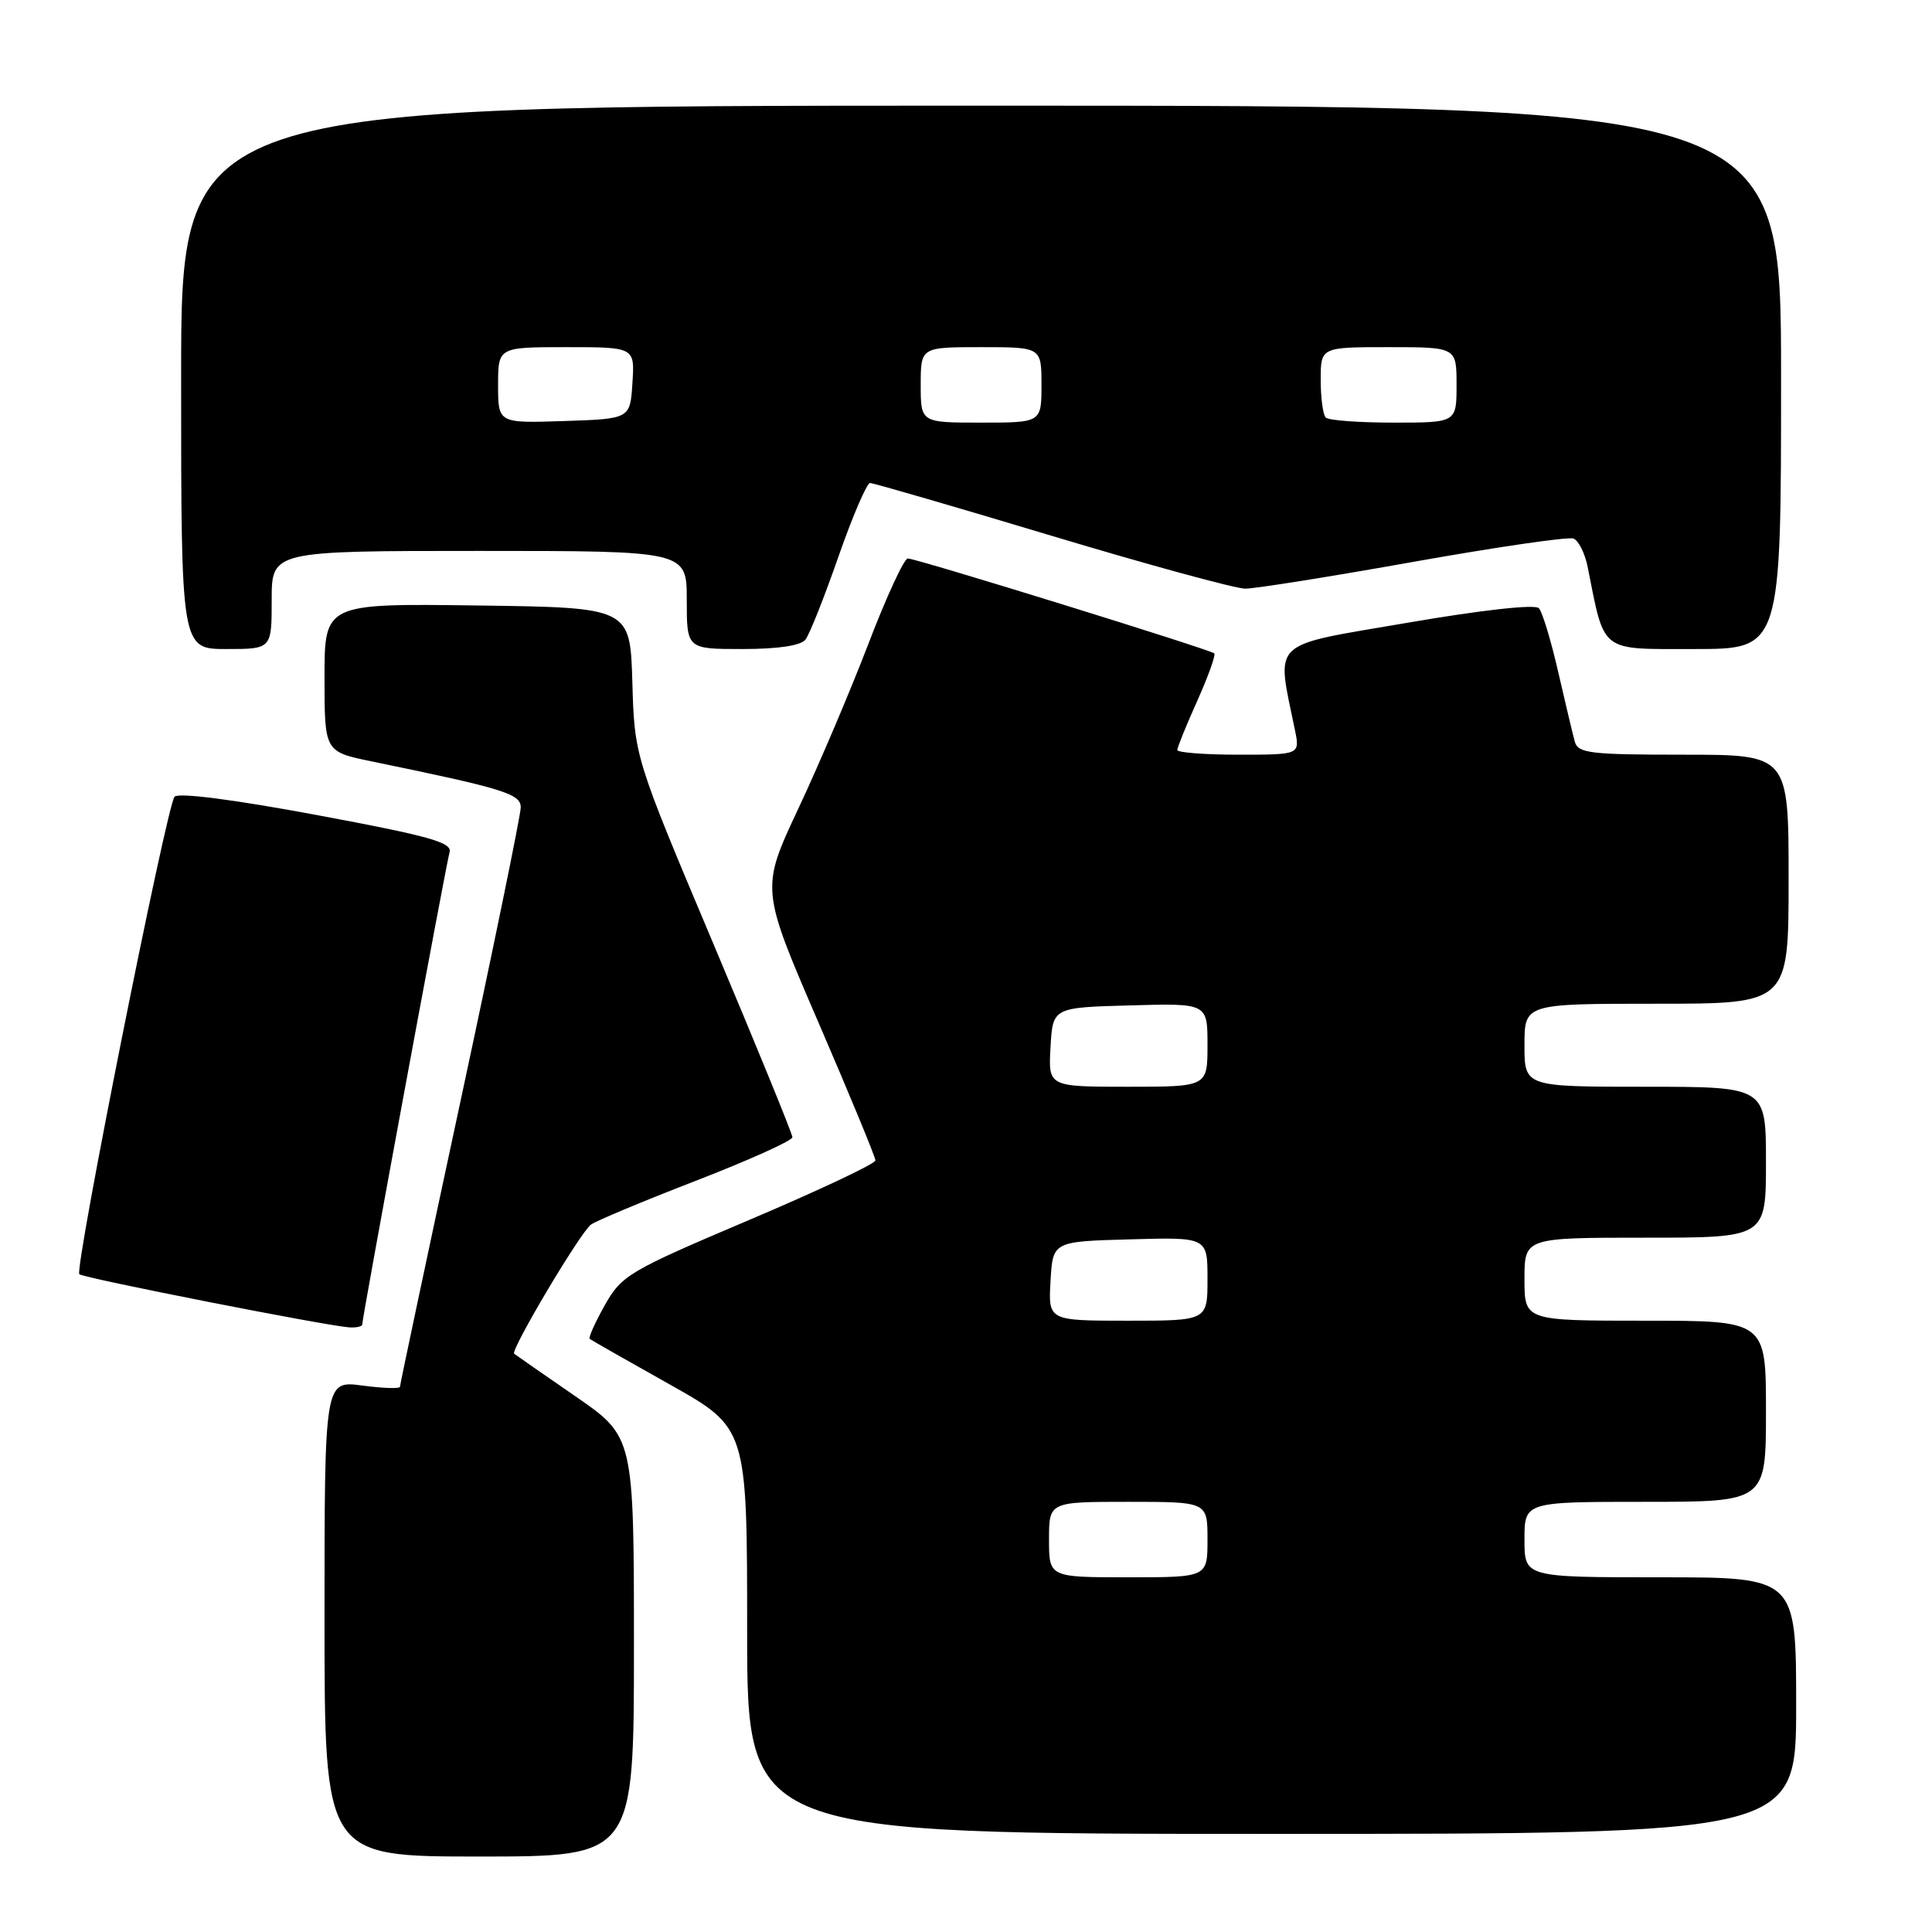 <?xml version="1.0" encoding="UTF-8" standalone="no"?>
<!DOCTYPE svg PUBLIC "-//W3C//DTD SVG 1.1//EN" "http://www.w3.org/Graphics/SVG/1.1/DTD/svg11.dtd" >
<svg xmlns="http://www.w3.org/2000/svg" xmlns:xlink="http://www.w3.org/1999/xlink" version="1.1" viewBox="0 0 256 256">
 <g >
 <path fill="currentColor"
d=" M 84.00 218.18 C 84.00 190.37 84.00 190.37 76.25 185.02 C 71.99 182.08 68.33 179.54 68.13 179.38 C 67.59 178.96 76.87 163.33 78.30 162.27 C 78.96 161.78 85.24 159.15 92.25 156.44 C 99.26 153.72 105.00 151.14 105.00 150.69 C 105.00 150.25 100.29 138.73 94.54 125.09 C 84.08 100.29 84.08 100.29 83.79 90.40 C 83.50 80.50 83.50 80.50 63.25 80.23 C 43.00 79.96 43.00 79.96 43.00 89.78 C 43.00 99.60 43.00 99.60 49.25 100.89 C 66.79 104.50 69.00 105.18 69.00 106.99 C 69.00 107.97 65.40 125.52 61.00 146.00 C 56.60 166.48 53.00 183.46 53.00 183.75 C 53.00 184.03 50.75 183.96 48.00 183.59 C 43.00 182.93 43.00 182.93 43.00 214.47 C 43.00 246.00 43.00 246.00 63.50 246.00 C 84.00 246.00 84.00 246.00 84.00 218.18 Z  M 238.00 226.00 C 238.00 209.00 238.00 209.00 220.00 209.00 C 202.00 209.00 202.00 209.00 202.00 204.00 C 202.00 199.00 202.00 199.00 218.00 199.00 C 234.00 199.00 234.00 199.00 234.00 187.00 C 234.00 175.00 234.00 175.00 218.00 175.00 C 202.00 175.00 202.00 175.00 202.00 169.50 C 202.00 164.00 202.00 164.00 218.00 164.00 C 234.00 164.00 234.00 164.00 234.00 154.00 C 234.00 144.00 234.00 144.00 218.00 144.00 C 202.00 144.00 202.00 144.00 202.00 138.50 C 202.00 133.00 202.00 133.00 219.50 133.00 C 237.00 133.00 237.00 133.00 237.00 116.50 C 237.00 100.00 237.00 100.00 223.07 100.00 C 210.65 100.00 209.08 99.81 208.66 98.25 C 208.40 97.29 207.41 93.12 206.46 89.00 C 205.52 84.88 204.37 81.09 203.91 80.59 C 203.41 80.04 196.37 80.82 186.43 82.53 C 168.01 85.69 169.11 84.63 171.59 96.75 C 172.25 100.00 172.25 100.00 164.12 100.00 C 159.66 100.00 156.00 99.72 156.00 99.38 C 156.00 99.03 157.19 96.10 158.65 92.85 C 160.10 89.61 161.11 86.79 160.90 86.58 C 160.36 86.06 121.42 74.00 120.29 74.00 C 119.80 74.00 117.46 79.06 115.09 85.25 C 112.72 91.44 108.54 101.28 105.79 107.13 C 100.80 117.76 100.80 117.76 108.40 135.37 C 112.58 145.05 116.00 153.33 116.00 153.76 C 116.00 154.20 108.46 157.75 99.25 161.66 C 83.30 168.43 82.39 168.97 80.14 172.94 C 78.85 175.24 77.95 177.25 78.14 177.41 C 78.34 177.57 83.11 180.29 88.75 183.45 C 99.00 189.21 99.00 189.21 99.00 216.11 C 99.00 243.00 99.00 243.00 168.50 243.00 C 238.00 243.00 238.00 243.00 238.00 226.00 Z  M 48.00 175.49 C 48.00 174.58 59.10 114.54 59.57 112.93 C 59.94 111.63 56.96 110.79 41.99 108.00 C 31.01 105.95 23.64 105.00 23.13 105.57 C 22.09 106.72 9.84 168.17 10.51 168.84 C 11.01 169.34 43.11 175.66 46.25 175.88 C 47.21 175.95 48.00 175.77 48.00 175.49 Z  M 36.00 79.50 C 36.00 73.00 36.00 73.00 63.50 73.00 C 91.00 73.00 91.00 73.00 91.00 79.50 C 91.00 86.00 91.00 86.00 98.38 86.00 C 103.09 86.00 106.11 85.55 106.73 84.75 C 107.27 84.06 109.23 79.11 111.10 73.75 C 112.97 68.39 114.86 64.00 115.29 64.00 C 115.72 64.00 126.56 67.15 139.36 71.00 C 152.17 74.85 163.71 78.00 165.01 78.00 C 166.31 78.00 176.35 76.40 187.32 74.44 C 198.29 72.49 207.81 71.10 208.49 71.36 C 209.16 71.62 210.01 73.30 210.37 75.11 C 212.67 86.62 211.87 86.00 224.54 86.00 C 236.00 86.00 236.00 86.00 236.00 50.00 C 236.00 14.00 236.00 14.00 130.00 14.00 C 24.00 14.00 24.00 14.00 24.00 50.00 C 24.00 86.00 24.00 86.00 30.00 86.00 C 36.00 86.00 36.00 86.00 36.00 79.50 Z  M 139.00 204.00 C 139.00 199.00 139.00 199.00 149.50 199.00 C 160.00 199.00 160.00 199.00 160.00 204.00 C 160.00 209.00 160.00 209.00 149.50 209.00 C 139.00 209.00 139.00 209.00 139.00 204.00 Z  M 139.20 169.75 C 139.50 164.50 139.50 164.50 149.75 164.22 C 160.00 163.93 160.00 163.93 160.00 169.47 C 160.00 175.00 160.00 175.00 149.45 175.00 C 138.90 175.00 138.90 175.00 139.20 169.75 Z  M 139.20 138.75 C 139.50 133.50 139.50 133.50 149.75 133.22 C 160.00 132.93 160.00 132.93 160.00 138.47 C 160.00 144.00 160.00 144.00 149.45 144.00 C 138.90 144.00 138.90 144.00 139.20 138.75 Z  M 66.00 51.04 C 66.00 46.00 66.00 46.00 75.05 46.00 C 84.11 46.00 84.11 46.00 83.80 50.75 C 83.50 55.50 83.50 55.50 74.75 55.79 C 66.00 56.08 66.00 56.08 66.00 51.04 Z  M 122.00 51.00 C 122.00 46.00 122.00 46.00 130.00 46.00 C 138.00 46.00 138.00 46.00 138.00 51.00 C 138.00 56.00 138.00 56.00 130.00 56.00 C 122.00 56.00 122.00 56.00 122.00 51.00 Z  M 175.67 55.33 C 175.30 54.97 175.00 52.72 175.00 50.33 C 175.00 46.00 175.00 46.00 184.00 46.00 C 193.00 46.00 193.00 46.00 193.00 51.00 C 193.00 56.00 193.00 56.00 184.67 56.00 C 180.08 56.00 176.03 55.70 175.67 55.33 Z "/>
</g>
</svg>